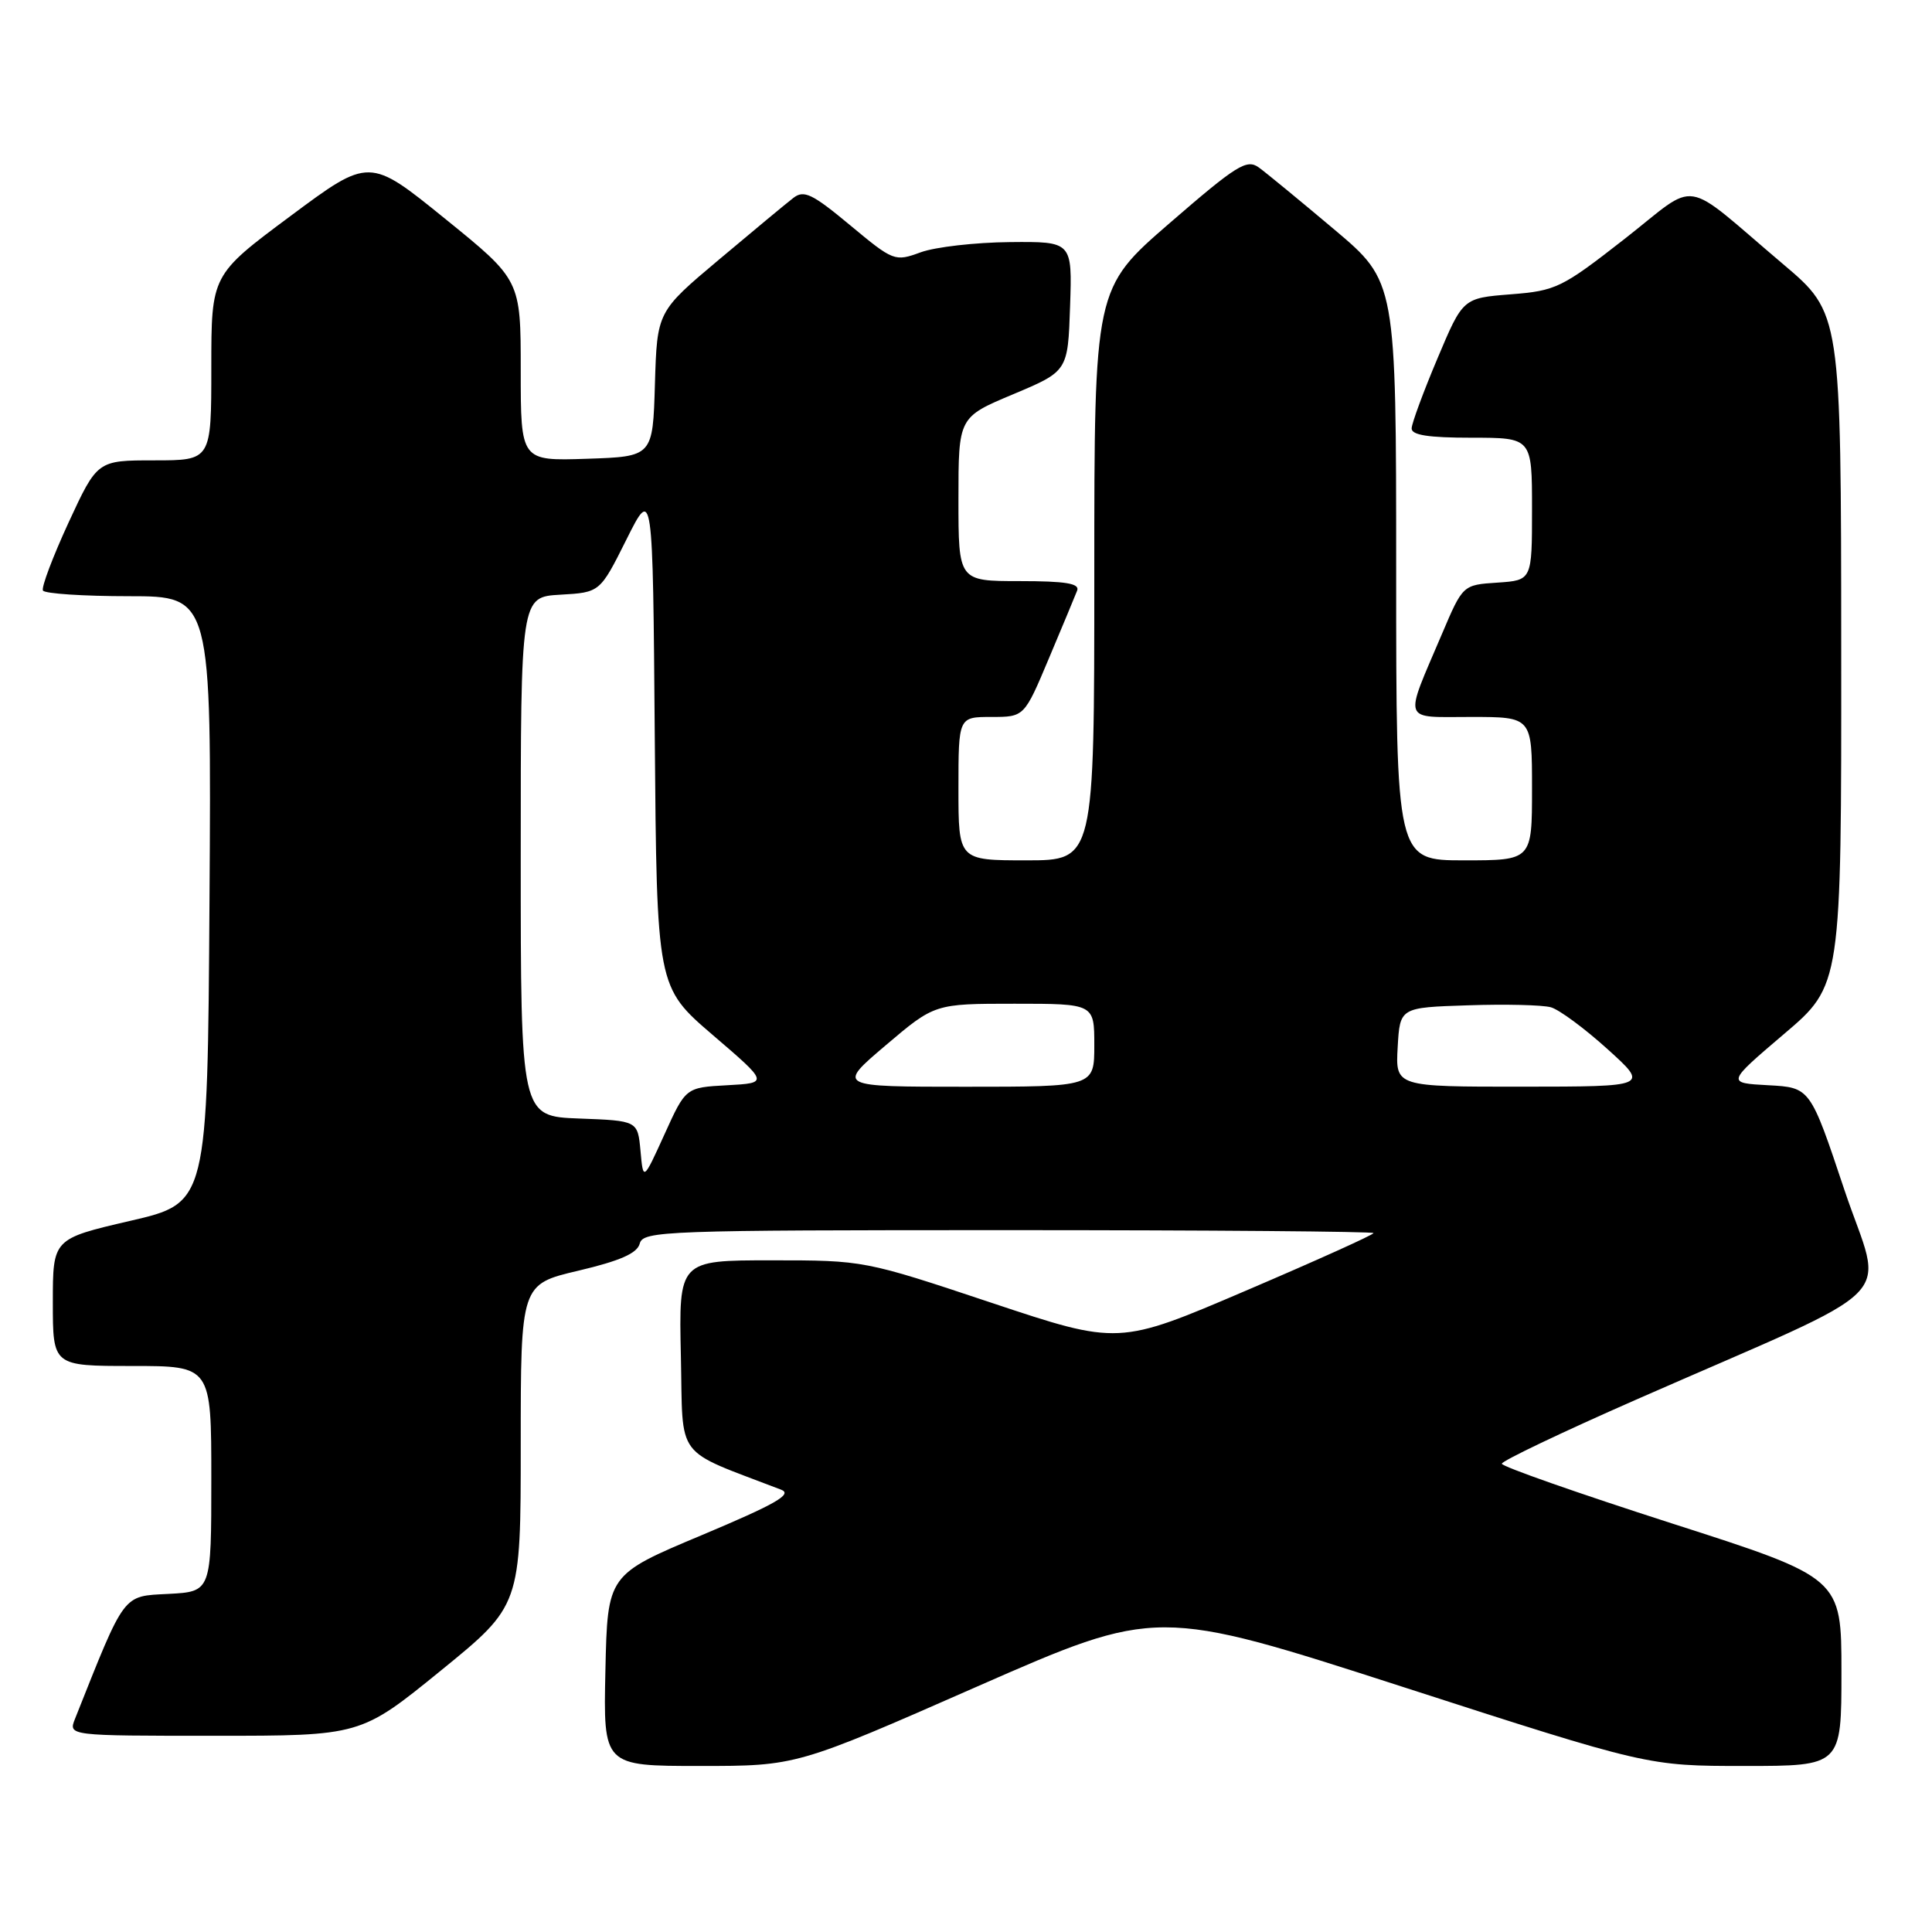 <?xml version="1.0" encoding="UTF-8" standalone="no"?>
<!DOCTYPE svg PUBLIC "-//W3C//DTD SVG 1.1//EN" "http://www.w3.org/Graphics/SVG/1.1/DTD/svg11.dtd" >
<svg xmlns="http://www.w3.org/2000/svg" xmlns:xlink="http://www.w3.org/1999/xlink" version="1.1" viewBox="0 0 256 256">
 <g >
 <path fill="currentColor"
d=" M 129.42 223.50 C 153.31 213.01 153.31 213.01 185.81 223.50 C 218.32 234.00 218.32 234.00 231.16 234.00 C 244.00 234.00 244.00 234.00 244.00 221.54 C 244.00 209.07 244.00 209.07 221.50 201.85 C 209.12 197.87 199.00 194.32 199.00 193.95 C 199.00 193.58 206.99 189.77 216.75 185.48 C 253.01 169.55 249.54 173.05 244.38 157.63 C 239.86 144.10 239.86 144.10 234.31 143.80 C 228.77 143.50 228.77 143.50 236.38 137.02 C 244.00 130.55 244.00 130.55 243.97 86.02 C 243.95 41.50 243.95 41.50 236.27 35.00 C 222.56 23.39 225.29 23.82 215.25 31.67 C 206.95 38.15 206.19 38.53 200.17 39.00 C 193.84 39.50 193.84 39.50 190.47 47.50 C 188.61 51.90 187.08 56.06 187.05 56.75 C 187.01 57.65 189.24 58.00 195.00 58.00 C 203.00 58.00 203.00 58.00 203.00 67.45 C 203.00 76.89 203.00 76.89 198.42 77.20 C 193.83 77.50 193.83 77.50 191.06 84.02 C 185.99 95.92 185.67 95.00 194.93 95.00 C 203.00 95.00 203.00 95.00 203.00 104.50 C 203.00 114.00 203.00 114.00 194.00 114.00 C 185.00 114.00 185.00 114.00 185.00 75.66 C 185.00 37.32 185.00 37.32 176.80 30.41 C 172.29 26.61 167.79 22.91 166.80 22.19 C 165.20 21.04 163.88 21.86 155.00 29.55 C 145.00 38.21 145.00 38.21 145.00 76.10 C 145.00 114.00 145.00 114.00 136.00 114.00 C 127.00 114.00 127.00 114.00 127.00 104.50 C 127.00 95.00 127.00 95.00 131.36 95.00 C 135.72 95.00 135.72 95.00 138.98 87.25 C 140.78 82.99 142.46 78.94 142.73 78.25 C 143.09 77.31 141.19 77.00 135.11 77.00 C 127.00 77.00 127.00 77.00 127.00 66.14 C 127.00 55.28 127.00 55.28 134.25 52.24 C 141.50 49.19 141.50 49.19 141.79 40.60 C 142.08 32.00 142.08 32.00 133.79 32.08 C 129.23 32.12 123.92 32.73 122.00 33.43 C 118.56 34.69 118.39 34.62 112.63 29.83 C 107.63 25.67 106.52 25.14 105.13 26.22 C 104.23 26.91 99.80 30.59 95.28 34.39 C 87.07 41.29 87.07 41.29 86.78 50.90 C 86.50 60.50 86.50 60.50 77.75 60.79 C 69.00 61.08 69.00 61.08 69.00 49.09 C 69.00 37.10 69.00 37.10 58.97 28.98 C 48.94 20.85 48.94 20.85 38.47 28.64 C 28.00 36.43 28.00 36.43 28.00 48.71 C 28.00 61.00 28.00 61.00 20.45 61.00 C 12.90 61.00 12.90 61.00 9.08 69.25 C 6.99 73.79 5.46 77.84 5.69 78.25 C 5.93 78.66 11.05 79.00 17.07 79.00 C 28.02 79.00 28.02 79.00 27.76 119.20 C 27.50 159.40 27.50 159.40 17.25 161.77 C 7.00 164.15 7.00 164.15 7.00 172.57 C 7.00 181.00 7.00 181.00 17.50 181.00 C 28.00 181.00 28.00 181.00 28.00 195.95 C 28.00 210.90 28.00 210.90 22.32 211.20 C 16.18 211.52 16.64 210.92 9.94 227.75 C 9.05 230.00 9.05 230.00 28.42 230.00 C 47.79 230.00 47.79 230.00 58.39 221.38 C 69.00 212.75 69.00 212.75 69.00 191.46 C 69.00 170.17 69.00 170.17 76.65 168.37 C 82.19 167.06 84.43 166.07 84.77 164.78 C 85.21 163.10 88.05 163.00 133.62 163.00 C 160.23 163.00 182.00 163.18 182.00 163.39 C 182.00 163.61 174.40 167.04 165.11 171.01 C 148.22 178.24 148.22 178.24 131.36 172.62 C 114.54 167.01 114.47 167.00 102.22 167.00 C 89.94 167.00 89.94 167.00 90.22 179.69 C 90.53 193.67 89.18 191.88 103.50 197.39 C 105.07 197.99 102.82 199.28 93.00 203.41 C 80.50 208.65 80.50 208.65 80.22 221.33 C 79.94 234.00 79.94 234.00 92.74 234.00 C 105.54 234.00 105.54 234.00 129.42 223.50 Z  M 84.87 152.50 C 84.50 148.50 84.50 148.50 76.75 148.21 C 69.00 147.92 69.00 147.92 69.00 113.51 C 69.00 79.10 69.00 79.10 74.25 78.80 C 79.50 78.50 79.50 78.50 83.00 71.50 C 86.50 64.50 86.50 64.50 86.76 97.64 C 87.03 130.78 87.03 130.78 94.44 137.14 C 101.86 143.50 101.86 143.50 96.36 143.80 C 90.86 144.10 90.86 144.10 88.05 150.30 C 85.23 156.50 85.23 156.50 84.87 152.50 Z  M 117.37 138.50 C 123.85 133.00 123.85 133.00 134.43 133.00 C 145.00 133.00 145.00 133.00 145.00 138.50 C 145.00 144.00 145.00 144.00 127.94 144.00 C 110.89 144.00 110.89 144.00 117.37 138.50 Z  M 185.20 138.75 C 185.50 133.50 185.50 133.50 194.50 133.21 C 199.45 133.04 204.40 133.16 205.50 133.47 C 206.60 133.78 209.97 136.27 213.00 139.01 C 218.50 143.98 218.50 143.98 201.70 143.99 C 184.90 144.00 184.90 144.00 185.20 138.75 Z "/>
</g>
</svg>